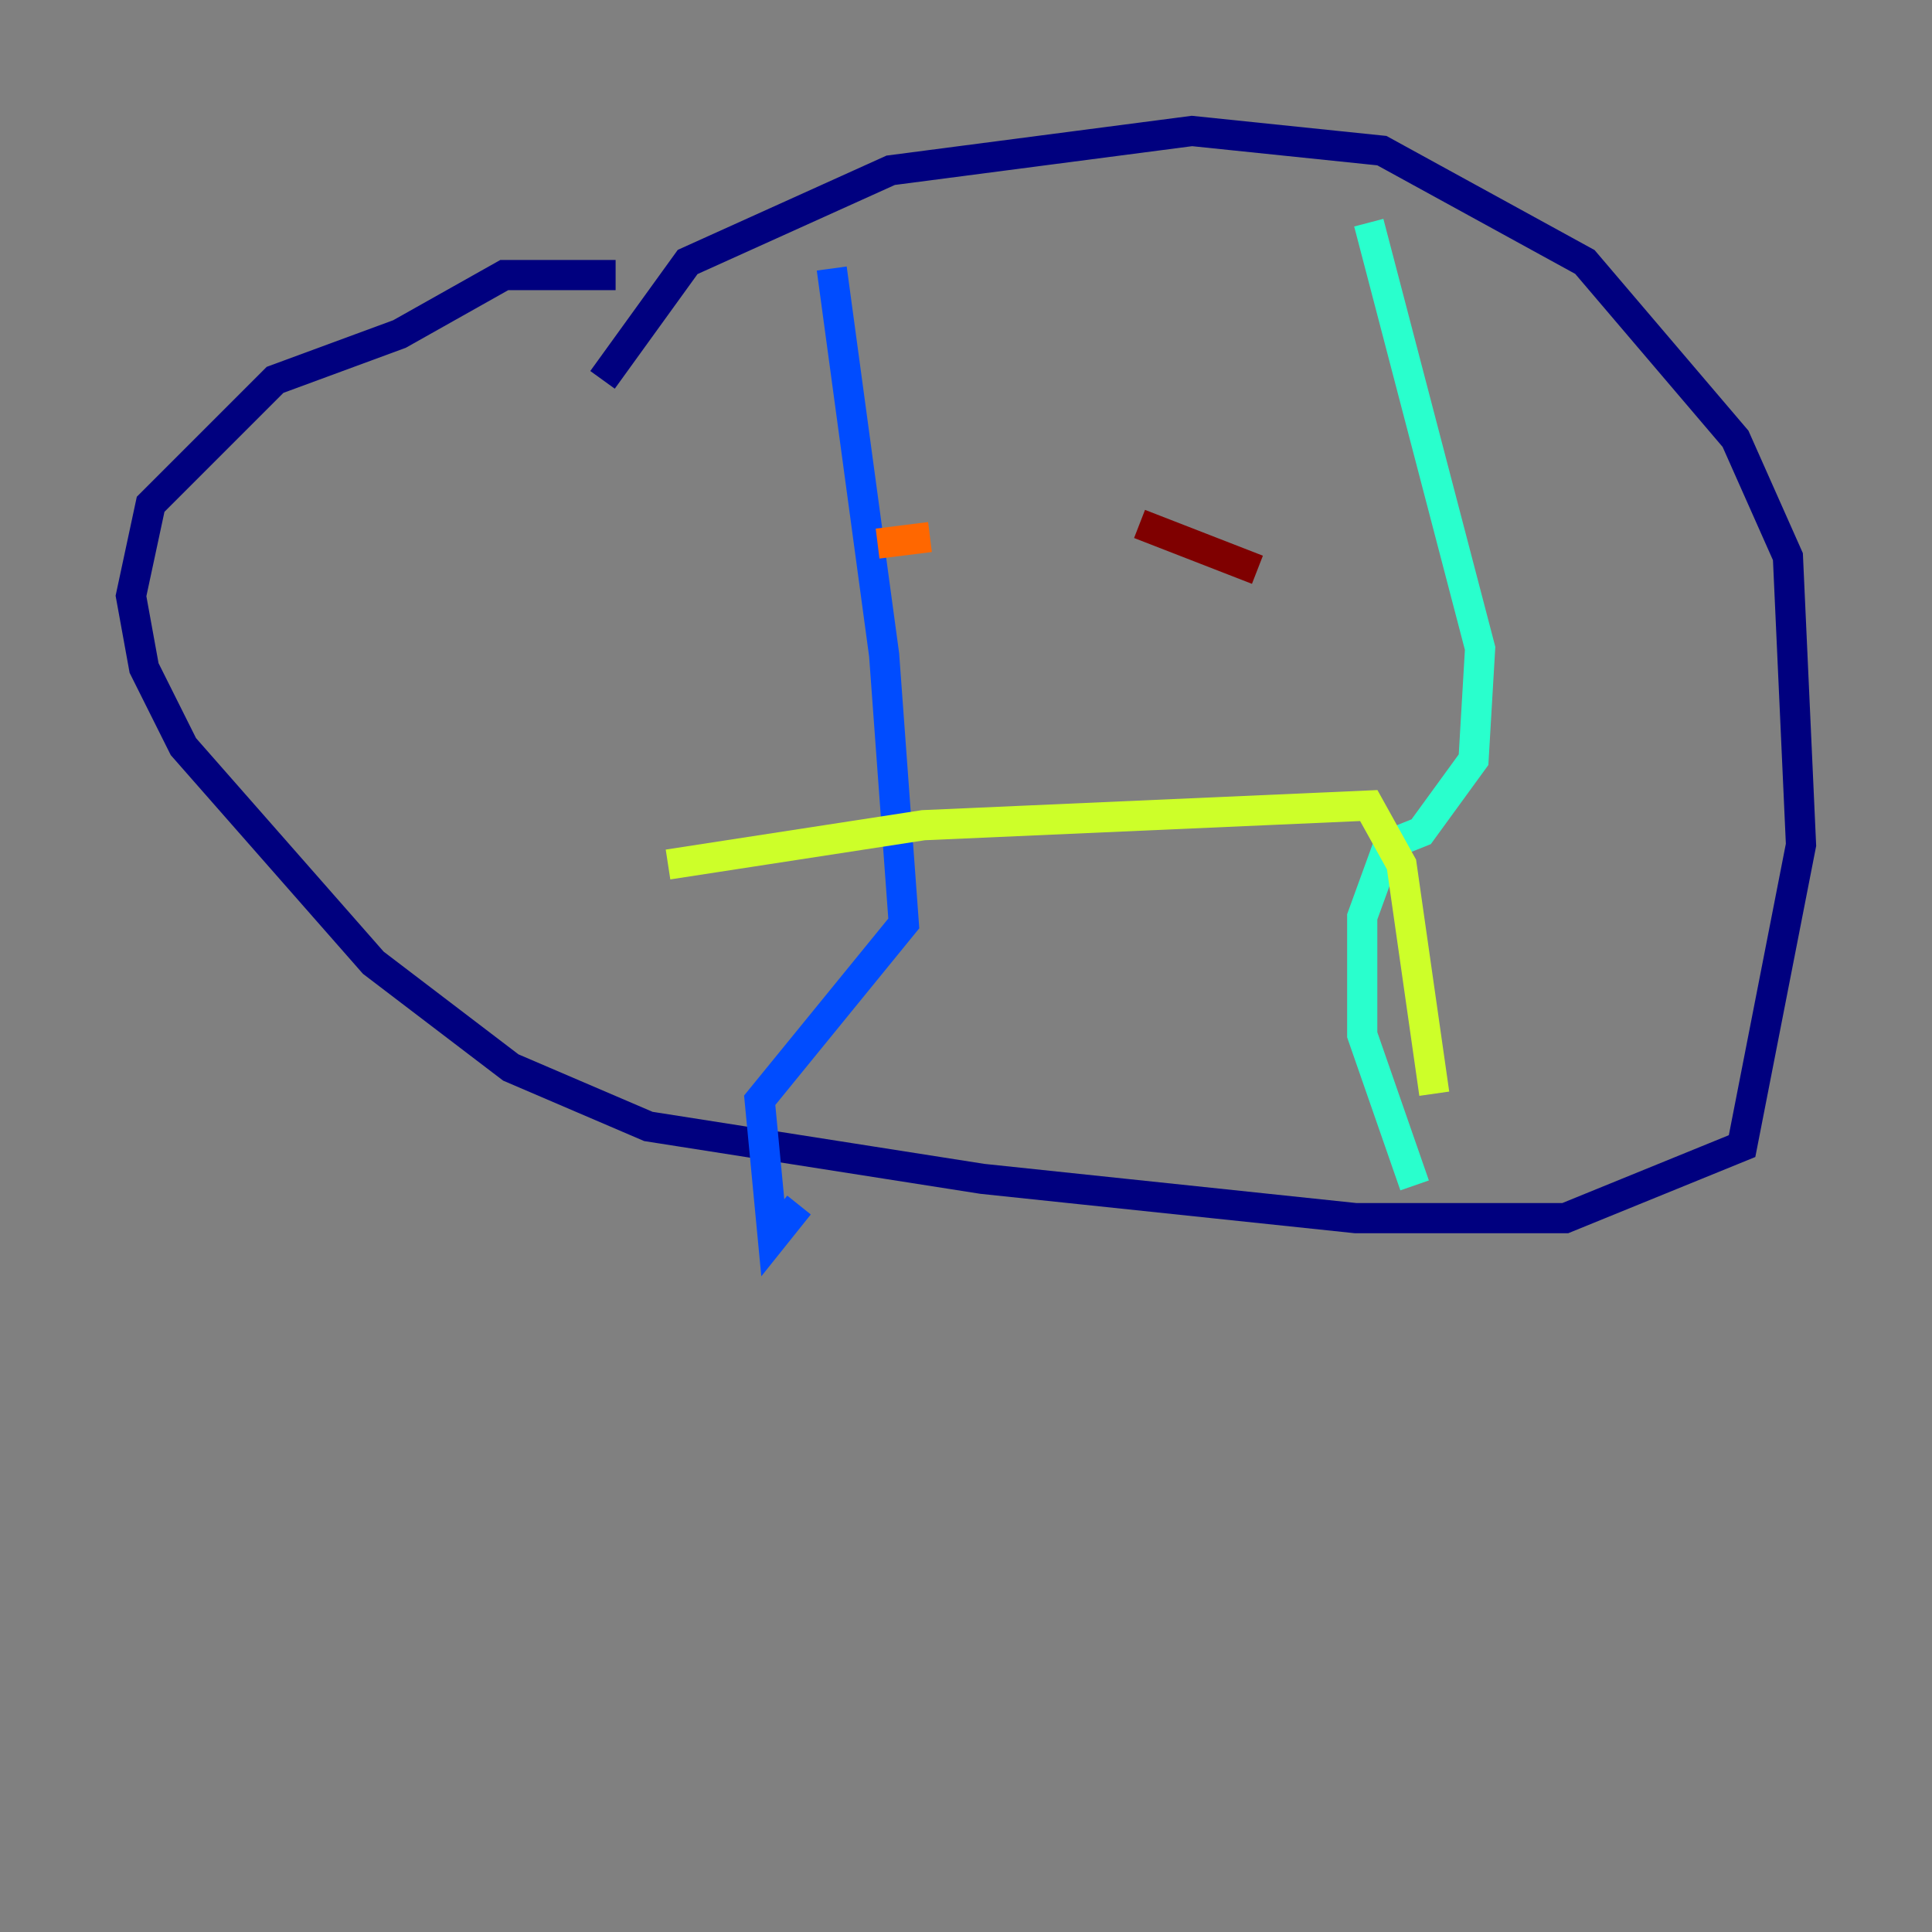 <?xml version="1.0" encoding="utf-8" ?>
<svg baseProfile="tiny" height="128" version="1.2" viewBox="0,0,128,128" width="128" xmlns="http://www.w3.org/2000/svg" xmlns:ev="http://www.w3.org/2001/xml-events" xmlns:xlink="http://www.w3.org/1999/xlink"><rect x="0" y="0" width="128" height="128" fill="#808080" stroke="none"/><defs /><polyline fill="none" points="39.919,25.166 45.559,17.356 59.01,11.281 78.969,8.678 91.552,9.98 105.003,17.356 114.983,29.071 118.454,36.881 119.322,55.973 115.417,75.932 103.702,80.705 89.817,80.705 65.085,78.102 42.956,74.63 33.844,70.725 24.732,63.783 12.149,49.464 9.546,44.258 8.678,39.485 9.98,33.41 18.224,25.166 26.468,22.129 33.41,18.224 40.786,18.224" stroke="#00007f" stroke-width="2" /><polyline fill="none" points="55.105,17.79 58.576,43.39 59.878,61.18 50.332,72.895 51.2,82.007 52.936,79.837" stroke="#004cff" stroke-width="2" /><polyline fill="none" points="90.685,14.752 98.061,42.956 97.627,50.332 94.156,55.105 91.986,55.973 90.251,60.746 90.251,68.556 93.722,78.536" stroke="#29ffcd" stroke-width="2" /><polyline fill="none" points="44.258,57.275 61.18,54.671 90.685,53.37 92.854,57.275 95.024,72.461" stroke="#cdff29" stroke-width="2" /><polyline fill="none" points="58.142,36.014 61.614,35.58" stroke="#ff6700" stroke-width="2" /><polyline fill="none" points="83.308,37.749 75.498,34.712" stroke="#7f0000" stroke-width="2" /></svg>